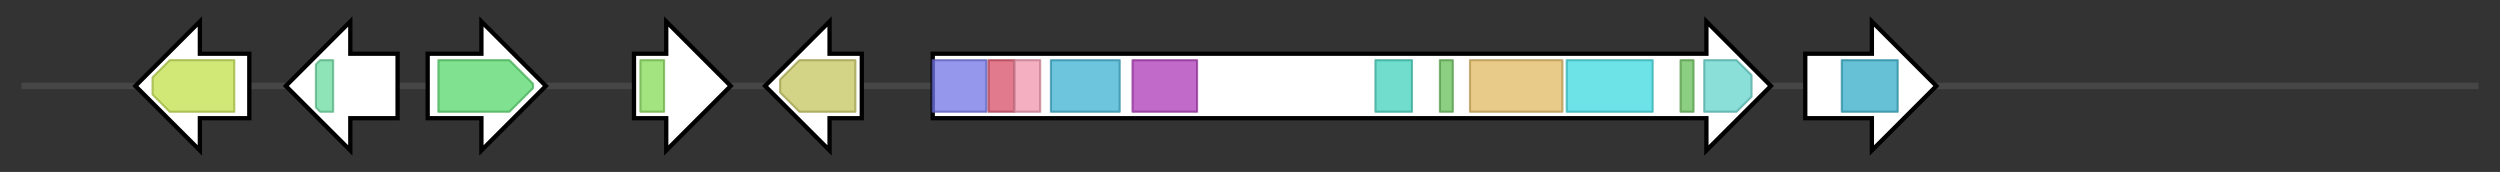 <svg version="1.1" baseProfile="full" xmlns="http://www.w3.org/2000/svg" width="1163.267" height="80">
	<rect width="100%" height="100%" fill="#333333" stroke="none"/>
	<g>
		<line x1="10" y1="40.0" x2="1153.267" y2="40.0" style="stroke:rgb(70,70,70); stroke-width:3 "/>
		<g>
			<title>cpaT
putative MFS multidrug transporter</title>
			<polygon class="cpaT
putative MFS multidrug transporter" points="116,25 93,25 93,10 63,40 93,70 93,55 116,55" fill="rgb(255,255,255)" fill-opacity="1.0" stroke="rgb(0,0,0)" stroke-width="2"  />
			<g>
				<title>MFS_1 (PF07690)
"Major Facilitator Superfamily"</title>
				<polygon class="PF07690" points="71,36 79,28 109,28 109,52 79,52 71,44" stroke-linejoin="round" width="38" height="24" fill="rgb(193,224,74)" stroke="rgb(154,179,59)" stroke-width="1" opacity="0.75" />
			</g>
		</g>
		<g>
			<title>cpaM
hypothetical protein</title>
			<polygon class="cpaM
hypothetical protein" points="185,25 163,25 163,10 133,40 163,70 163,55 185,55" fill="rgb(255,255,255)" fill-opacity="1.0" stroke="rgb(0,0,0)" stroke-width="2"  />
			<g>
				<title>Methyltransf_11 (PF08241)
"Methyltransferase domain"</title>
				<polygon class="PF08241" points="147,30 149,28 155,28 155,52 149,52 147,50" stroke-linejoin="round" width="8" height="24" fill="rgb(106,219,159)" stroke="rgb(84,175,127)" stroke-width="1" opacity="0.75" />
			</g>
		</g>
		<g>
			<title>cpaH
cytochrome P450</title>
			<polygon class="cpaH
cytochrome P450" points="199,25 224,25 224,10 254,40 224,70 224,55 199,55" fill="rgb(255,255,255)" fill-opacity="1.0" stroke="rgb(0,0,0)" stroke-width="2"  />
			<g>
				<title>p450 (PF00067)
"Cytochrome P450"</title>
				<polygon class="PF00067" points="204,28 237,28 248,39 248,41 237,52 204,52" stroke-linejoin="round" width="44" height="24" fill="rgb(85,216,107)" stroke="rgb(68,172,85)" stroke-width="1" opacity="0.75" />
			</g>
		</g>
		<g>
			<title>cpaO
FAD-dependent oxidoreductase</title>
			<polygon class="cpaO
FAD-dependent oxidoreductase" points="295,25 310,25 310,10 340,40 310,70 310,55 295,55" fill="rgb(255,255,255)" fill-opacity="1.0" stroke="rgb(0,0,0)" stroke-width="2"  />
			<g>
				<title>FAD_oxidored (PF12831)
"FAD dependent oxidoreductase"</title>
				<rect class="PF12831" x="298" y="28" stroke-linejoin="round" width="11" height="24" fill="rgb(132,217,85)" stroke="rgb(105,173,68)" stroke-width="1" opacity="0.75" />
			</g>
		</g>
		<g>
			<title>cpaD
dimethylallyltryptophan synthase</title>
			<polygon class="cpaD
dimethylallyltryptophan synthase" points="401,25 386,25 386,10 356,40 386,70 386,55 401,55" fill="rgb(255,255,255)" fill-opacity="1.0" stroke="rgb(0,0,0)" stroke-width="2"  />
			<g>
				<title>Trp_DMAT (PF11991)
"Tryptophan dimethylallyltransferase"</title>
				<polygon class="PF11991" points="363,37 372,28 398,28 398,52 372,52 363,43" stroke-linejoin="round" width="35" height="24" fill="rgb(197,197,93)" stroke="rgb(157,157,74)" stroke-width="1" opacity="0.75" />
			</g>
		</g>
		<g>
			<title>cpaA
PKS-NRPS hybrid</title>
			<polygon class="cpaA
PKS-NRPS hybrid" points="434,25 794,25 794,10 824,40 794,70 794,55 434,55" fill="rgb(255,255,255)" fill-opacity="1.0" stroke="rgb(0,0,0)" stroke-width="2"  />
			<g>
				<title>ketoacyl-synt (PF00109)
"Beta-ketoacyl synthase, N-terminal domain"</title>
				<rect class="PF00109" x="434" y="28" stroke-linejoin="round" width="25" height="24" fill="rgb(112,116,228)" stroke="rgb(89,92,182)" stroke-width="1" opacity="0.75" />
			</g>
			<g>
				<title>Ketoacyl-synt_C (PF02801)
"Beta-ketoacyl synthase, C-terminal domain"</title>
				<rect class="PF02801" x="460" y="28" stroke-linejoin="round" width="12" height="24" fill="rgb(215,78,102)" stroke="rgb(172,62,81)" stroke-width="1" opacity="0.75" />
			</g>
			<g>
				<title>KAsynt_C_assoc (PF16197)
"Ketoacyl-synthetase C-terminal extension"</title>
				<rect class="PF16197" x="472" y="28" stroke-linejoin="round" width="12" height="24" fill="rgb(240,150,172)" stroke="rgb(192,120,137)" stroke-width="1" opacity="0.75" />
			</g>
			<g>
				<title>Acyl_transf_1 (PF00698)
"Acyl transferase domain"</title>
				<rect class="PF00698" x="489" y="28" stroke-linejoin="round" width="32" height="24" fill="rgb(59,176,209)" stroke="rgb(47,140,167)" stroke-width="1" opacity="0.75" />
			</g>
			<g>
				<title>PS-DH (PF14765)
"Polyketide synthase dehydratase"</title>
				<rect class="PF14765" x="527" y="28" stroke-linejoin="round" width="30" height="24" fill="rgb(173,56,182)" stroke="rgb(138,44,145)" stroke-width="1" opacity="0.75" />
			</g>
			<g>
				<title>KR (PF08659)
"KR domain"</title>
				<rect class="PF08659" x="640" y="28" stroke-linejoin="round" width="17" height="24" fill="rgb(66,209,188)" stroke="rgb(52,167,150)" stroke-width="1" opacity="0.75" />
			</g>
			<g>
				<title>PP-binding (PF00550)
"Phosphopantetheine attachment site"</title>
				<rect class="PF00550" x="670" y="28" stroke-linejoin="round" width="6" height="24" fill="rgb(103,191,88)" stroke="rgb(82,152,70)" stroke-width="1" opacity="0.75" />
			</g>
			<g>
				<title>Condensation (PF00668)
"Condensation domain"</title>
				<rect class="PF00668" x="684" y="28" stroke-linejoin="round" width="43" height="24" fill="rgb(224,184,98)" stroke="rgb(179,147,78)" stroke-width="1" opacity="0.75" />
			</g>
			<g>
				<title>AMP-binding (PF00501)
"AMP-binding enzyme"</title>
				<rect class="PF00501" x="729" y="28" stroke-linejoin="round" width="40" height="24" fill="rgb(60,217,223)" stroke="rgb(48,173,178)" stroke-width="1" opacity="0.75" />
			</g>
			<g>
				<title>PP-binding (PF00550)
"Phosphopantetheine attachment site"</title>
				<rect class="PF00550" x="782" y="28" stroke-linejoin="round" width="6" height="24" fill="rgb(103,191,88)" stroke="rgb(82,152,70)" stroke-width="1" opacity="0.75" />
			</g>
			<g>
				<title>NAD_binding_4 (PF07993)
"Male sterility protein"</title>
				<polygon class="PF07993" points="793,28 808,28 815,35 815,45 808,52 793,52" stroke-linejoin="round" width="22" height="24" fill="rgb(100,212,204)" stroke="rgb(80,169,163)" stroke-width="1" opacity="0.75" />
			</g>
		</g>
		<g>
			<title>cpaR
putative C6 transcription factor</title>
			<polygon class="cpaR
putative C6 transcription factor" points="840,25 871,25 871,10 901,40 871,70 871,55 840,55" fill="rgb(255,255,255)" fill-opacity="1.0" stroke="rgb(0,0,0)" stroke-width="2"  />
			<g>
				<title>Fungal_trans (PF04082)
"Fungal specific transcription factor domain"</title>
				<rect class="PF04082" x="857" y="28" stroke-linejoin="round" width="26" height="24" fill="rgb(51,172,200)" stroke="rgb(40,137,160)" stroke-width="1" opacity="0.75" />
			</g>
		</g>
	</g>
</svg>

